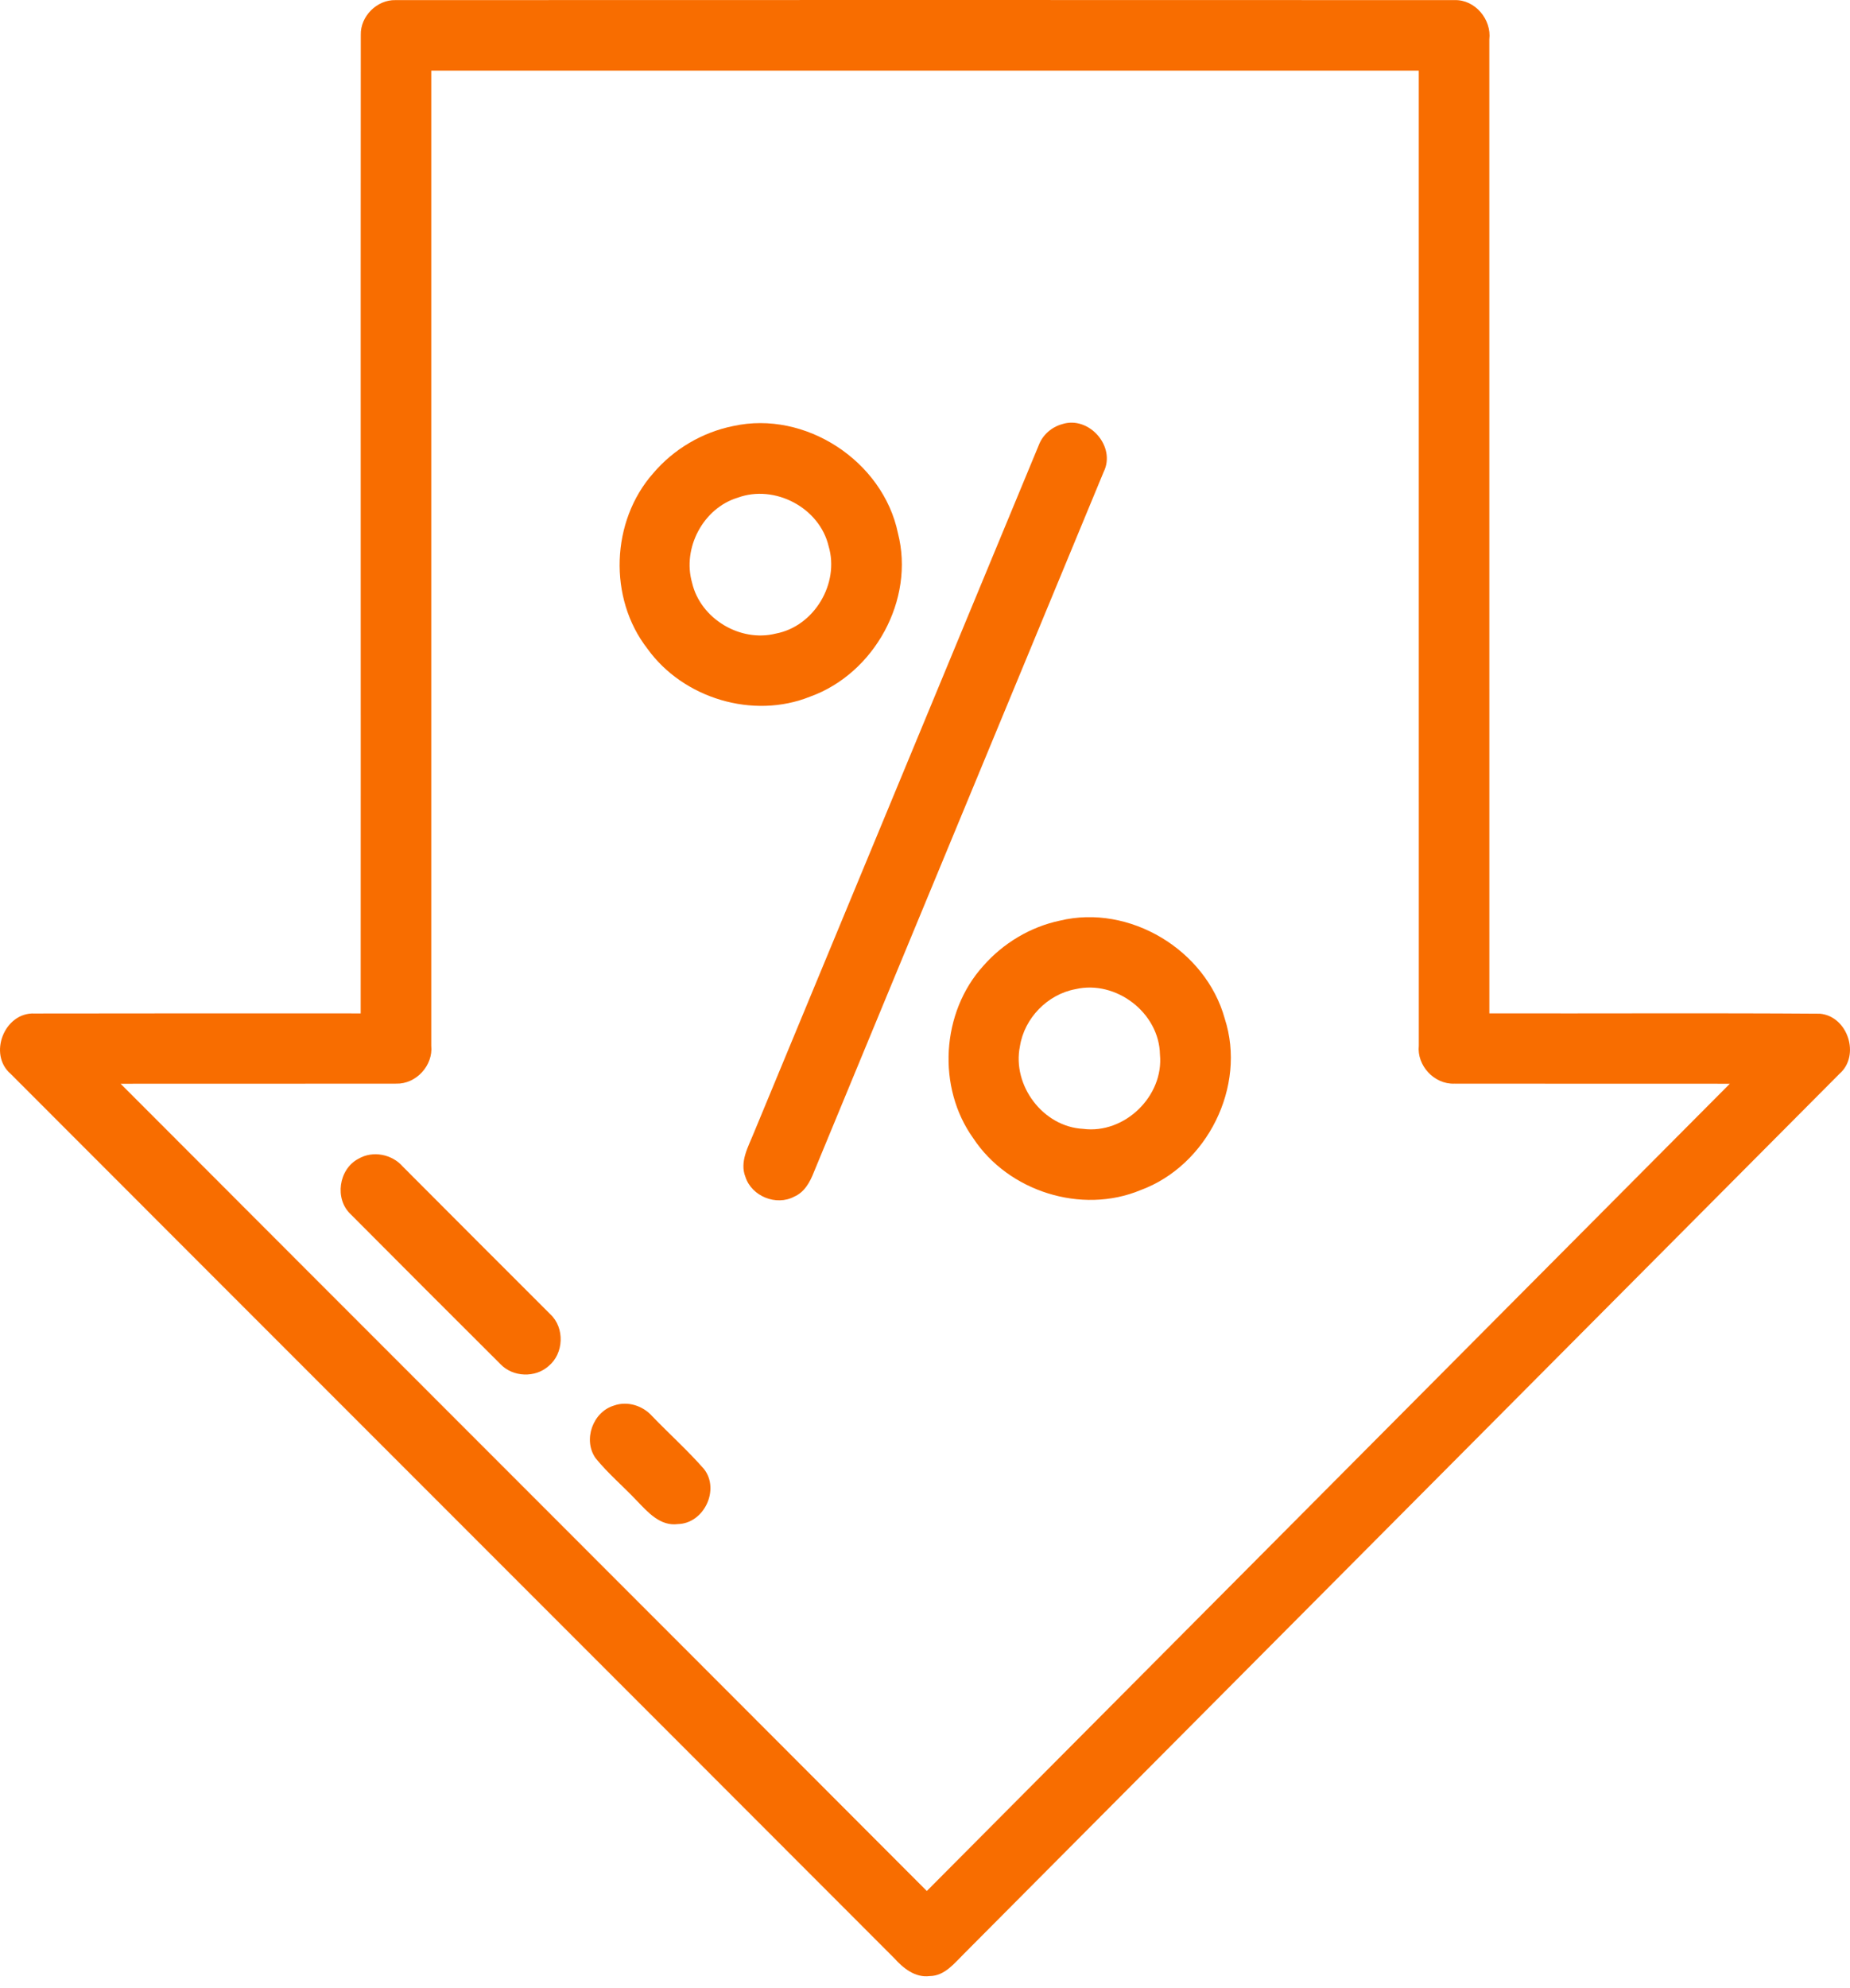 <svg width="54" height="58" viewBox="0 0 54 58" fill="none" xmlns="http://www.w3.org/2000/svg">
<path d="M10.531 1.02C10.515 0.476 11.004 -0.012 11.548 0.003C21.851 -0 32.154 -0.002 42.456 0.003C43.055 -0.016 43.543 0.568 43.472 1.153C43.472 10.624 43.472 20.093 43.473 29.563C46.69 29.57 49.907 29.55 53.124 29.573C53.936 29.647 54.309 30.792 53.692 31.327C45.177 39.881 36.663 48.435 28.148 56.987C27.861 57.269 27.579 57.644 27.137 57.648C26.715 57.702 26.365 57.42 26.102 57.126C17.509 48.523 8.905 39.931 0.312 31.329C-0.355 30.757 0.128 29.526 1.009 29.567C4.181 29.561 7.354 29.563 10.528 29.564C10.533 20.05 10.524 10.535 10.531 1.02ZM12.588 2.06C12.589 11.542 12.588 21.024 12.588 30.506C12.647 31.084 12.145 31.63 11.564 31.613C8.882 31.618 6.201 31.613 3.52 31.616C11.361 39.468 19.214 47.31 27.053 55.166C34.868 47.319 42.677 39.464 50.492 31.616C47.811 31.613 45.129 31.618 42.449 31.613C41.865 31.636 41.352 31.085 41.414 30.504C41.412 21.023 41.413 11.541 41.413 2.06C31.804 2.06 22.195 2.06 12.588 2.06Z" fill="#F86D00"/>
<path d="M21.401 12.429C23.507 11.963 25.774 13.45 26.21 15.554C26.71 17.497 25.52 19.651 23.644 20.324C21.98 20.992 19.939 20.374 18.897 18.924C17.751 17.452 17.832 15.202 19.066 13.807C19.662 13.104 20.497 12.611 21.401 12.429ZM21.533 14.519C20.524 14.825 19.911 15.991 20.201 17C20.444 18.048 21.602 18.744 22.643 18.484C23.764 18.275 24.512 17.021 24.186 15.932C23.921 14.811 22.614 14.123 21.533 14.519Z" fill="#F86D00"/>
<path d="M31.005 12.373C31.785 12.122 32.583 13.024 32.216 13.765C29.399 20.576 26.572 27.382 23.756 34.195C23.644 34.484 23.481 34.782 23.182 34.91C22.659 35.189 21.942 34.901 21.759 34.336C21.583 33.895 21.84 33.459 22.001 33.057C24.777 26.369 27.544 19.678 30.32 12.989C30.432 12.688 30.696 12.458 31.005 12.373Z" fill="#F86D00"/>
<path d="M30.936 26.858C32.967 26.367 35.195 27.71 35.749 29.715C36.393 31.697 35.232 34.007 33.289 34.721C31.567 35.435 29.431 34.757 28.409 33.207C27.344 31.722 27.473 29.535 28.699 28.181C29.279 27.518 30.072 27.041 30.936 26.858ZM31.392 28.857C30.576 29.008 29.9 29.702 29.771 30.523C29.538 31.663 30.445 32.873 31.615 32.932C32.825 33.09 33.974 31.977 33.858 30.764C33.837 29.545 32.574 28.582 31.392 28.857Z" fill="#F86D00"/>
<path d="M10.462 33.805C10.883 33.558 11.445 33.671 11.76 34.035C13.193 35.474 14.63 36.908 16.066 38.343C16.488 38.738 16.459 39.487 16.013 39.852C15.625 40.202 14.972 40.177 14.611 39.799C13.15 38.343 11.691 36.885 10.236 35.423C9.758 34.978 9.886 34.105 10.462 33.805Z" fill="#F86D00"/>
<path d="M17.926 41.003C18.316 40.865 18.761 41.007 19.032 41.309C19.533 41.829 20.073 42.313 20.549 42.856C21.019 43.457 20.549 44.444 19.788 44.462C19.273 44.53 18.913 44.118 18.593 43.786C18.198 43.366 17.753 42.992 17.389 42.545C17.007 42.013 17.302 41.187 17.926 41.003Z" fill="#F86D00"/>
</svg>
